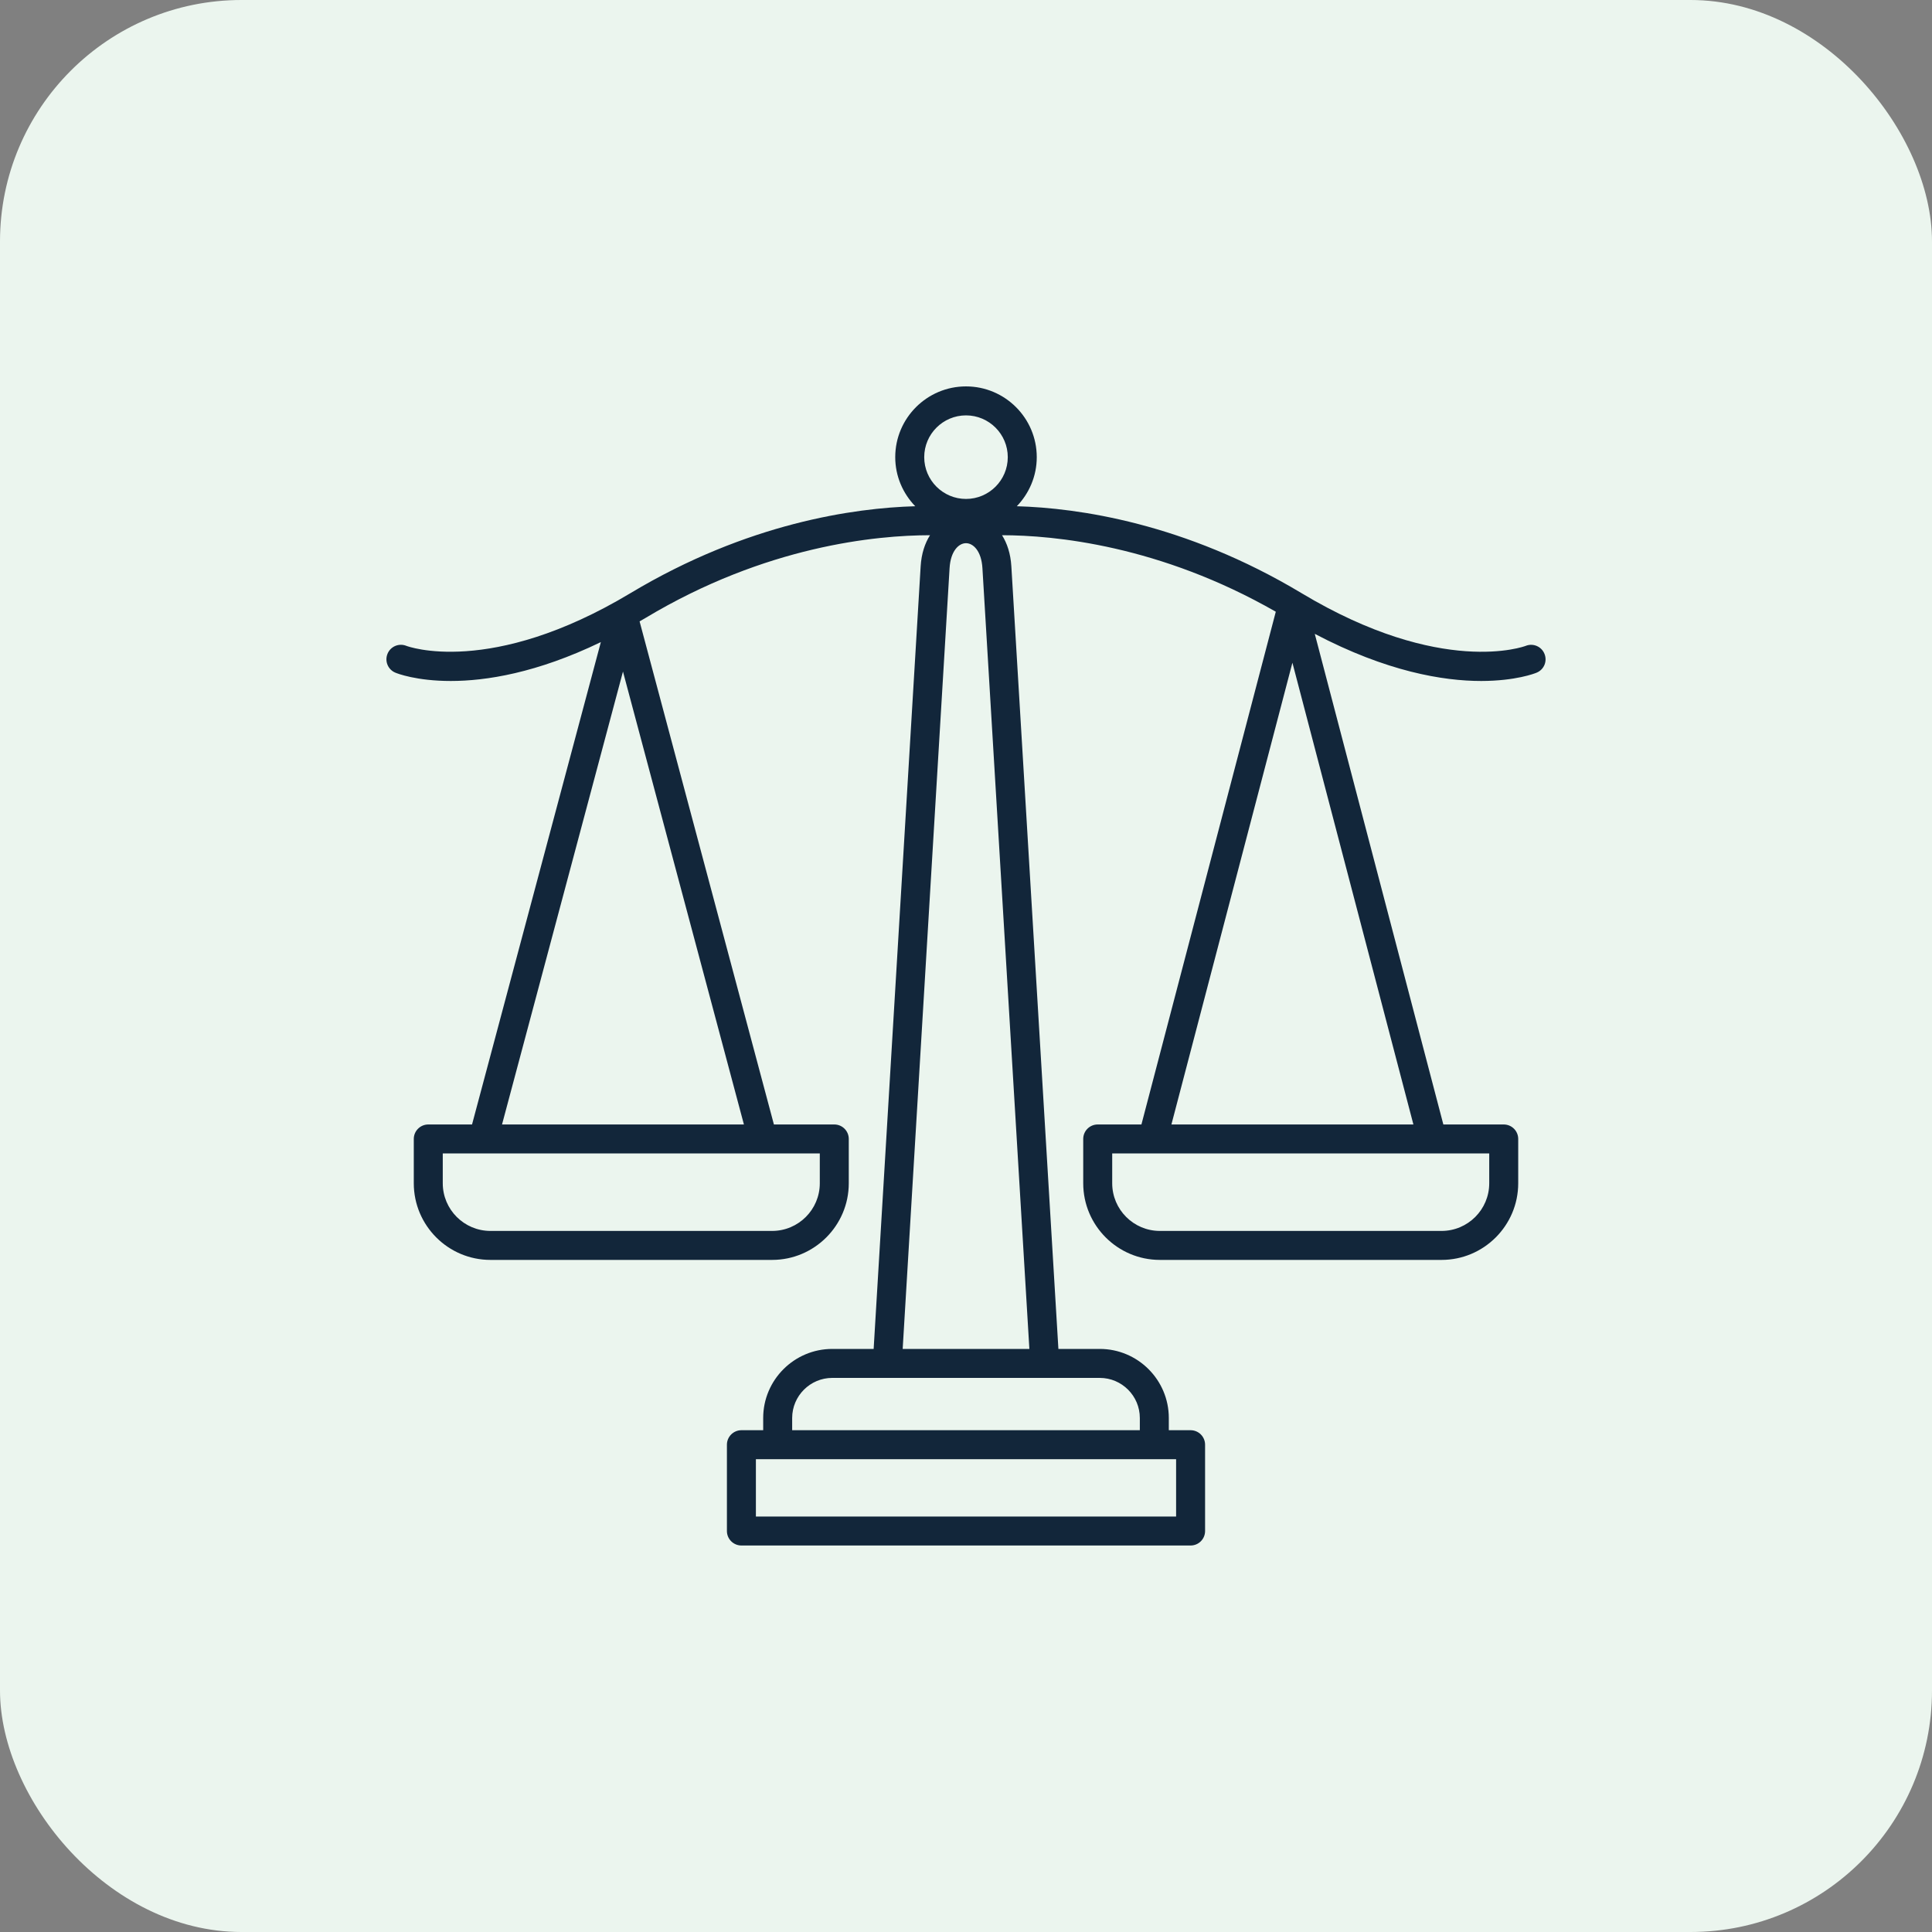 <svg width="40" height="40" viewBox="0 0 40 40" fill="none" xmlns="http://www.w3.org/2000/svg">
<rect x="0" y="0" width="40" height="40" fill="#808080" stroke="none"/>
<rect width="40" height="40" rx="5" fill="#EBF5EE"/>
<path d="M8.186 13.927C8.221 13.942 8.62 14.099 9.333 14.099C10.059 14.099 11.112 13.935 12.44 13.294L9.773 23.281H8.867C8.702 23.281 8.567 23.415 8.567 23.581V24.498C8.567 25.373 9.279 26.085 10.154 26.085H15.986C16.861 26.085 17.573 25.373 17.573 24.498V23.581C17.573 23.415 17.439 23.281 17.273 23.281H16.023L13.242 12.865C13.282 12.841 13.322 12.819 13.363 12.795C15.855 11.299 18.145 11.082 19.255 11.081C19.15 11.247 19.077 11.46 19.061 11.726L18.088 27.928H17.232C16.443 27.928 15.801 28.57 15.801 29.358V29.611H15.35C15.185 29.611 15.05 29.746 15.05 29.911V31.698C15.05 31.864 15.185 31.998 15.35 31.998H24.65C24.816 31.998 24.95 31.864 24.95 31.698V29.911C24.95 29.746 24.816 29.611 24.65 29.611H24.199V29.358C24.199 28.57 23.558 27.928 22.769 27.928H21.913L20.939 11.726C20.923 11.459 20.85 11.247 20.746 11.081C21.822 11.082 24.009 11.288 26.414 12.665L23.632 23.281H22.727C22.561 23.281 22.427 23.415 22.427 23.581V24.498C22.427 25.373 23.139 26.085 24.014 26.085H29.846C30.721 26.085 31.433 25.373 31.433 24.498V23.581C31.433 23.415 31.299 23.281 31.133 23.281H29.883L27.221 13.123C28.71 13.906 29.881 14.099 30.667 14.099C31.38 14.098 31.779 13.942 31.814 13.927C31.967 13.864 32.039 13.691 31.977 13.538C31.916 13.385 31.742 13.31 31.588 13.372C31.571 13.379 29.852 14.024 26.946 12.28C24.523 10.826 22.313 10.517 21.052 10.481C21.306 10.217 21.465 9.86 21.465 9.465C21.465 8.657 20.808 8 20 8C19.192 8 18.535 8.657 18.535 9.465C18.535 9.86 18.694 10.217 18.949 10.481C17.687 10.517 15.478 10.826 13.054 12.28C10.148 14.024 8.429 13.378 8.414 13.372C8.261 13.31 8.086 13.382 8.023 13.536C7.96 13.689 8.033 13.864 8.186 13.927ZM16.973 24.498C16.973 25.043 16.53 25.485 15.986 25.485H10.154C9.61 25.485 9.167 25.043 9.167 24.498V23.881H16.973V24.498ZM10.394 23.281L12.898 13.904L15.402 23.281H10.394ZM24.35 31.398H15.65V30.211H24.35V31.398ZM23.599 29.358V29.611H16.401V29.358C16.401 28.901 16.774 28.528 17.232 28.528H22.769C23.227 28.528 23.599 28.901 23.599 29.358ZM21.312 27.928H18.689L19.66 11.762C19.681 11.407 19.851 11.246 20 11.246C20.149 11.246 20.319 11.407 20.34 11.762L21.312 27.928ZM30.833 24.498C30.833 25.043 30.39 25.485 29.846 25.485H24.014C23.47 25.485 23.027 25.043 23.027 24.498V23.881H30.833V24.498ZM24.253 23.281L26.758 13.721L29.263 23.281H24.253ZM20 8.6C20.477 8.6 20.865 8.988 20.865 9.465C20.865 9.942 20.477 10.33 20 10.33C19.523 10.33 19.135 9.942 19.135 9.465C19.135 8.988 19.523 8.6 20 8.6Z" fill="#12263A"/>
</svg>
